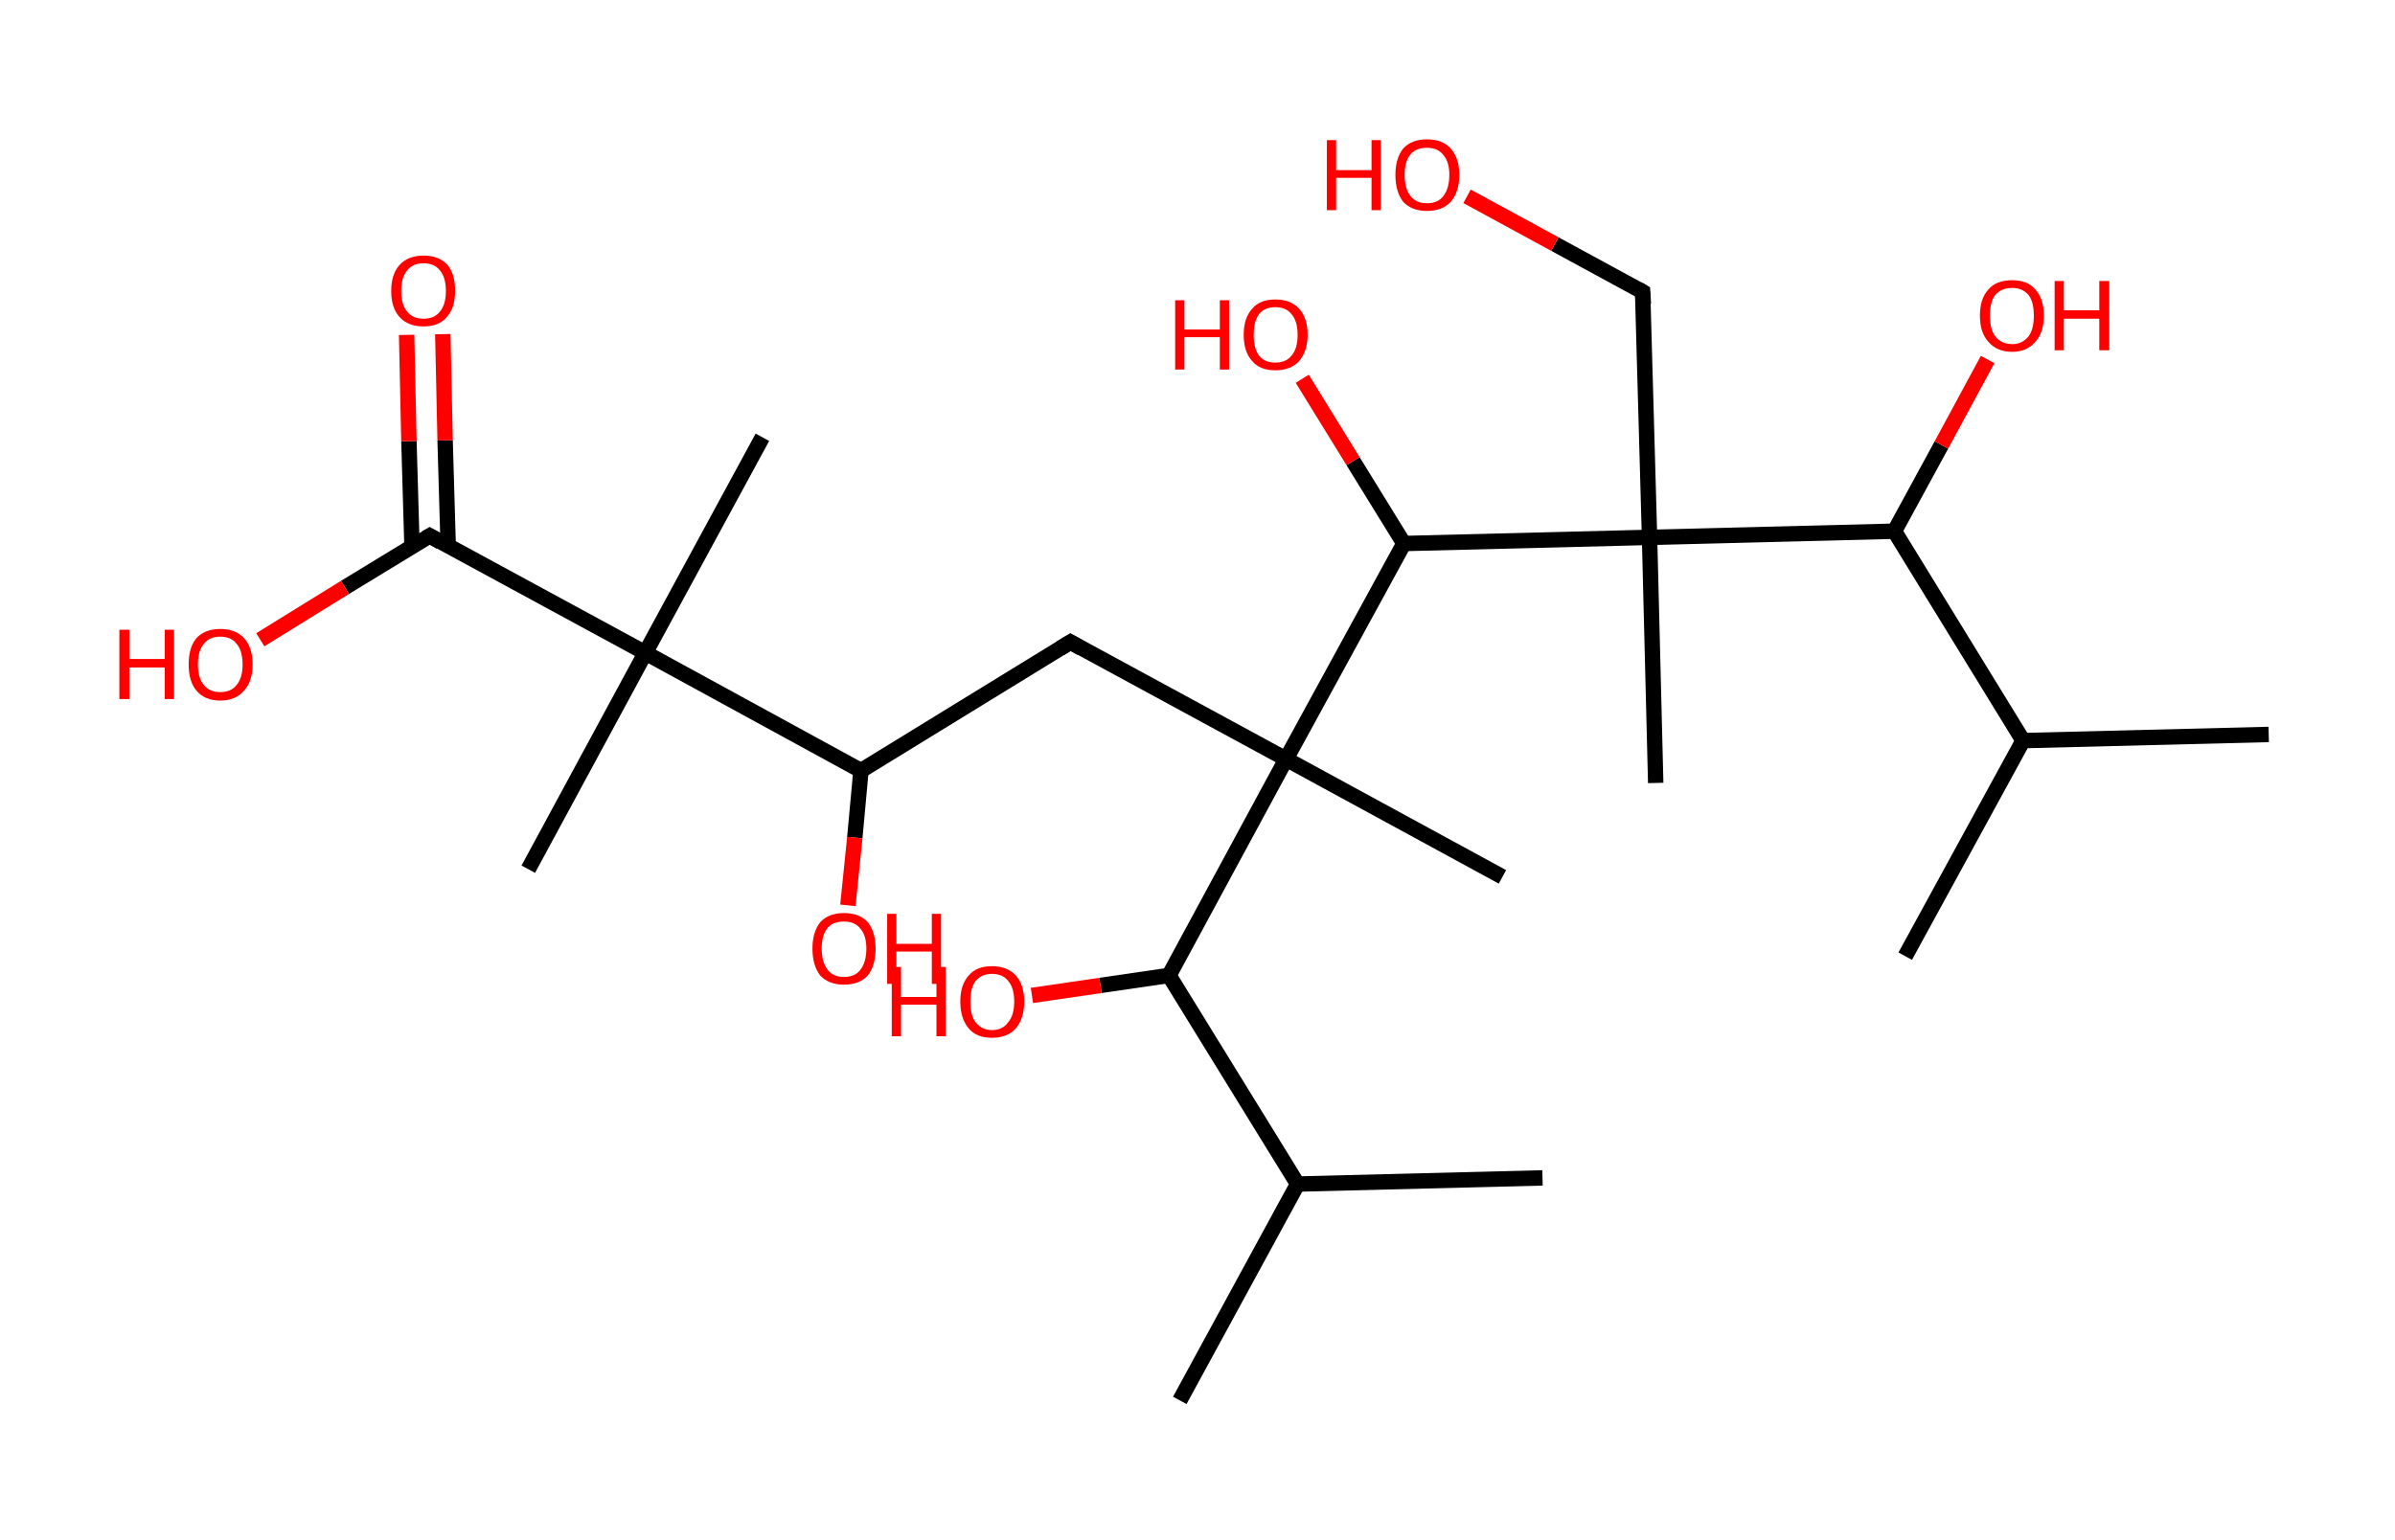 <?xml version='1.0' encoding='ASCII' standalone='yes'?>
<svg xmlns="http://www.w3.org/2000/svg" xmlns:rdkit="http://www.rdkit.org/xml" xmlns:xlink="http://www.w3.org/1999/xlink" version="1.1" baseProfile="full" xml:space="preserve" width="311px" height="200px" viewBox="0 0 311 200">
<!-- END OF HEADER -->
<rect style="opacity:1.0;fill:#FFFFFF;stroke:none" width="311.0" height="200.0" x="0.0" y="0.0"> </rect>
<path class="bond-0 atom-0 atom-1" d="M 294.6,95.4 L 262.7,96.2" style="fill:none;fill-rule:evenodd;stroke:#000000;stroke-width:2.0px;stroke-linecap:butt;stroke-linejoin:miter;stroke-opacity:1"/>
<path class="bond-1 atom-1 atom-2" d="M 262.7,96.2 L 247.4,124.2" style="fill:none;fill-rule:evenodd;stroke:#000000;stroke-width:2.0px;stroke-linecap:butt;stroke-linejoin:miter;stroke-opacity:1"/>
<path class="bond-2 atom-1 atom-3" d="M 262.7,96.2 L 246.0,69.0" style="fill:none;fill-rule:evenodd;stroke:#000000;stroke-width:2.0px;stroke-linecap:butt;stroke-linejoin:miter;stroke-opacity:1"/>
<path class="bond-3 atom-3 atom-4" d="M 246.0,69.0 L 252.1,57.8" style="fill:none;fill-rule:evenodd;stroke:#000000;stroke-width:2.0px;stroke-linecap:butt;stroke-linejoin:miter;stroke-opacity:1"/>
<path class="bond-3 atom-3 atom-4" d="M 252.1,57.8 L 258.1,46.7" style="fill:none;fill-rule:evenodd;stroke:#FF0000;stroke-width:2.0px;stroke-linecap:butt;stroke-linejoin:miter;stroke-opacity:1"/>
<path class="bond-4 atom-3 atom-5" d="M 246.0,69.0 L 214.2,69.8" style="fill:none;fill-rule:evenodd;stroke:#000000;stroke-width:2.0px;stroke-linecap:butt;stroke-linejoin:miter;stroke-opacity:1"/>
<path class="bond-5 atom-5 atom-6" d="M 214.2,69.8 L 215.0,101.7" style="fill:none;fill-rule:evenodd;stroke:#000000;stroke-width:2.0px;stroke-linecap:butt;stroke-linejoin:miter;stroke-opacity:1"/>
<path class="bond-6 atom-5 atom-7" d="M 214.2,69.8 L 213.3,37.9" style="fill:none;fill-rule:evenodd;stroke:#000000;stroke-width:2.0px;stroke-linecap:butt;stroke-linejoin:miter;stroke-opacity:1"/>
<path class="bond-7 atom-7 atom-8" d="M 213.3,37.9 L 201.9,31.7" style="fill:none;fill-rule:evenodd;stroke:#000000;stroke-width:2.0px;stroke-linecap:butt;stroke-linejoin:miter;stroke-opacity:1"/>
<path class="bond-7 atom-7 atom-8" d="M 201.9,31.7 L 190.5,25.5" style="fill:none;fill-rule:evenodd;stroke:#FF0000;stroke-width:2.0px;stroke-linecap:butt;stroke-linejoin:miter;stroke-opacity:1"/>
<path class="bond-8 atom-5 atom-9" d="M 214.2,69.8 L 182.3,70.6" style="fill:none;fill-rule:evenodd;stroke:#000000;stroke-width:2.0px;stroke-linecap:butt;stroke-linejoin:miter;stroke-opacity:1"/>
<path class="bond-9 atom-9 atom-10" d="M 182.3,70.6 L 175.7,59.9" style="fill:none;fill-rule:evenodd;stroke:#000000;stroke-width:2.0px;stroke-linecap:butt;stroke-linejoin:miter;stroke-opacity:1"/>
<path class="bond-9 atom-9 atom-10" d="M 175.7,59.9 L 169.1,49.2" style="fill:none;fill-rule:evenodd;stroke:#FF0000;stroke-width:2.0px;stroke-linecap:butt;stroke-linejoin:miter;stroke-opacity:1"/>
<path class="bond-10 atom-9 atom-11" d="M 182.3,70.6 L 167.0,98.6" style="fill:none;fill-rule:evenodd;stroke:#000000;stroke-width:2.0px;stroke-linecap:butt;stroke-linejoin:miter;stroke-opacity:1"/>
<path class="bond-11 atom-11 atom-12" d="M 167.0,98.6 L 195.1,113.9" style="fill:none;fill-rule:evenodd;stroke:#000000;stroke-width:2.0px;stroke-linecap:butt;stroke-linejoin:miter;stroke-opacity:1"/>
<path class="bond-12 atom-11 atom-13" d="M 167.0,98.6 L 139.0,83.4" style="fill:none;fill-rule:evenodd;stroke:#000000;stroke-width:2.0px;stroke-linecap:butt;stroke-linejoin:miter;stroke-opacity:1"/>
<path class="bond-13 atom-13 atom-14" d="M 139.0,83.4 L 111.8,100.1" style="fill:none;fill-rule:evenodd;stroke:#000000;stroke-width:2.0px;stroke-linecap:butt;stroke-linejoin:miter;stroke-opacity:1"/>
<path class="bond-14 atom-14 atom-15" d="M 111.8,100.1 L 111.0,108.8" style="fill:none;fill-rule:evenodd;stroke:#000000;stroke-width:2.0px;stroke-linecap:butt;stroke-linejoin:miter;stroke-opacity:1"/>
<path class="bond-14 atom-14 atom-15" d="M 111.0,108.8 L 110.1,117.6" style="fill:none;fill-rule:evenodd;stroke:#FF0000;stroke-width:2.0px;stroke-linecap:butt;stroke-linejoin:miter;stroke-opacity:1"/>
<path class="bond-15 atom-14 atom-16" d="M 111.8,100.1 L 83.8,84.8" style="fill:none;fill-rule:evenodd;stroke:#000000;stroke-width:2.0px;stroke-linecap:butt;stroke-linejoin:miter;stroke-opacity:1"/>
<path class="bond-16 atom-16 atom-17" d="M 83.8,84.8 L 99.0,56.8" style="fill:none;fill-rule:evenodd;stroke:#000000;stroke-width:2.0px;stroke-linecap:butt;stroke-linejoin:miter;stroke-opacity:1"/>
<path class="bond-17 atom-16 atom-18" d="M 83.8,84.8 L 68.6,112.9" style="fill:none;fill-rule:evenodd;stroke:#000000;stroke-width:2.0px;stroke-linecap:butt;stroke-linejoin:miter;stroke-opacity:1"/>
<path class="bond-18 atom-16 atom-19" d="M 83.8,84.8 L 55.8,69.6" style="fill:none;fill-rule:evenodd;stroke:#000000;stroke-width:2.0px;stroke-linecap:butt;stroke-linejoin:miter;stroke-opacity:1"/>
<path class="bond-19 atom-19 atom-20" d="M 58.2,70.9 L 57.8,57.2" style="fill:none;fill-rule:evenodd;stroke:#000000;stroke-width:2.0px;stroke-linecap:butt;stroke-linejoin:miter;stroke-opacity:1"/>
<path class="bond-19 atom-19 atom-20" d="M 57.8,57.2 L 57.5,43.4" style="fill:none;fill-rule:evenodd;stroke:#FF0000;stroke-width:2.0px;stroke-linecap:butt;stroke-linejoin:miter;stroke-opacity:1"/>
<path class="bond-19 atom-19 atom-20" d="M 53.5,71.0 L 53.1,57.3" style="fill:none;fill-rule:evenodd;stroke:#000000;stroke-width:2.0px;stroke-linecap:butt;stroke-linejoin:miter;stroke-opacity:1"/>
<path class="bond-19 atom-19 atom-20" d="M 53.1,57.3 L 52.8,43.5" style="fill:none;fill-rule:evenodd;stroke:#FF0000;stroke-width:2.0px;stroke-linecap:butt;stroke-linejoin:miter;stroke-opacity:1"/>
<path class="bond-20 atom-19 atom-21" d="M 55.8,69.6 L 44.8,76.3" style="fill:none;fill-rule:evenodd;stroke:#000000;stroke-width:2.0px;stroke-linecap:butt;stroke-linejoin:miter;stroke-opacity:1"/>
<path class="bond-20 atom-19 atom-21" d="M 44.8,76.3 L 33.8,83.1" style="fill:none;fill-rule:evenodd;stroke:#FF0000;stroke-width:2.0px;stroke-linecap:butt;stroke-linejoin:miter;stroke-opacity:1"/>
<path class="bond-21 atom-11 atom-22" d="M 167.0,98.6 L 151.8,126.7" style="fill:none;fill-rule:evenodd;stroke:#000000;stroke-width:2.0px;stroke-linecap:butt;stroke-linejoin:miter;stroke-opacity:1"/>
<path class="bond-22 atom-22 atom-23" d="M 151.8,126.7 L 142.9,128.0" style="fill:none;fill-rule:evenodd;stroke:#000000;stroke-width:2.0px;stroke-linecap:butt;stroke-linejoin:miter;stroke-opacity:1"/>
<path class="bond-22 atom-22 atom-23" d="M 142.9,128.0 L 134.0,129.3" style="fill:none;fill-rule:evenodd;stroke:#FF0000;stroke-width:2.0px;stroke-linecap:butt;stroke-linejoin:miter;stroke-opacity:1"/>
<path class="bond-23 atom-22 atom-24" d="M 151.8,126.7 L 168.5,153.8" style="fill:none;fill-rule:evenodd;stroke:#000000;stroke-width:2.0px;stroke-linecap:butt;stroke-linejoin:miter;stroke-opacity:1"/>
<path class="bond-24 atom-24 atom-25" d="M 168.5,153.8 L 153.2,181.9" style="fill:none;fill-rule:evenodd;stroke:#000000;stroke-width:2.0px;stroke-linecap:butt;stroke-linejoin:miter;stroke-opacity:1"/>
<path class="bond-25 atom-24 atom-26" d="M 168.5,153.8 L 200.3,153.0" style="fill:none;fill-rule:evenodd;stroke:#000000;stroke-width:2.0px;stroke-linecap:butt;stroke-linejoin:miter;stroke-opacity:1"/>
<path d="M 213.4,39.5 L 213.3,37.9 L 212.8,37.6" style="fill:none;stroke:#000000;stroke-width:2.0px;stroke-linecap:butt;stroke-linejoin:miter;stroke-opacity:1;"/>
<path d="M 140.4,84.2 L 139.0,83.4 L 137.7,84.2" style="fill:none;stroke:#000000;stroke-width:2.0px;stroke-linecap:butt;stroke-linejoin:miter;stroke-opacity:1;"/>
<path d="M 57.2,70.4 L 55.8,69.6 L 55.3,69.9" style="fill:none;stroke:#000000;stroke-width:2.0px;stroke-linecap:butt;stroke-linejoin:miter;stroke-opacity:1;"/>
<path class="atom-4" d="M 257.1 41.0 Q 257.1 38.8, 258.2 37.6 Q 259.2 36.4, 261.3 36.4 Q 263.3 36.4, 264.3 37.6 Q 265.4 38.8, 265.4 41.0 Q 265.4 43.2, 264.3 44.4 Q 263.2 45.7, 261.3 45.7 Q 259.3 45.7, 258.2 44.4 Q 257.1 43.2, 257.1 41.0 M 261.3 44.7 Q 262.6 44.7, 263.4 43.7 Q 264.1 42.8, 264.1 41.0 Q 264.1 39.2, 263.4 38.3 Q 262.6 37.4, 261.3 37.4 Q 259.9 37.4, 259.1 38.3 Q 258.4 39.2, 258.4 41.0 Q 258.4 42.8, 259.1 43.7 Q 259.9 44.7, 261.3 44.7 " fill="#FF0000"/>
<path class="atom-4" d="M 266.8 36.5 L 268.0 36.5 L 268.0 40.3 L 272.6 40.3 L 272.6 36.5 L 273.9 36.5 L 273.9 45.5 L 272.6 45.5 L 272.6 41.4 L 268.0 41.4 L 268.0 45.5 L 266.8 45.5 L 266.8 36.5 " fill="#FF0000"/>
<path class="atom-8" d="M 172.3 18.2 L 173.5 18.2 L 173.5 22.1 L 178.1 22.1 L 178.1 18.2 L 179.3 18.2 L 179.3 27.3 L 178.1 27.3 L 178.1 23.1 L 173.5 23.1 L 173.5 27.3 L 172.3 27.3 L 172.3 18.2 " fill="#FF0000"/>
<path class="atom-8" d="M 181.2 22.7 Q 181.2 20.6, 182.2 19.3 Q 183.3 18.1, 185.3 18.1 Q 187.3 18.1, 188.4 19.3 Q 189.5 20.6, 189.5 22.7 Q 189.5 24.9, 188.4 26.2 Q 187.3 27.4, 185.3 27.4 Q 183.3 27.4, 182.2 26.2 Q 181.2 24.9, 181.2 22.7 M 185.3 26.4 Q 186.7 26.4, 187.4 25.5 Q 188.2 24.5, 188.2 22.7 Q 188.2 21.0, 187.4 20.1 Q 186.7 19.2, 185.3 19.2 Q 183.9 19.2, 183.2 20.0 Q 182.4 20.9, 182.4 22.7 Q 182.4 24.6, 183.2 25.5 Q 183.9 26.4, 185.3 26.4 " fill="#FF0000"/>
<path class="atom-10" d="M 152.6 39.0 L 153.8 39.0 L 153.8 42.8 L 158.4 42.8 L 158.4 39.0 L 159.6 39.0 L 159.6 48.0 L 158.4 48.0 L 158.4 43.8 L 153.8 43.8 L 153.8 48.0 L 152.6 48.0 L 152.6 39.0 " fill="#FF0000"/>
<path class="atom-10" d="M 161.5 43.5 Q 161.5 41.3, 162.6 40.1 Q 163.6 38.9, 165.6 38.9 Q 167.6 38.9, 168.7 40.1 Q 169.8 41.3, 169.8 43.5 Q 169.8 45.6, 168.7 46.9 Q 167.6 48.1, 165.6 48.1 Q 163.6 48.1, 162.6 46.9 Q 161.5 45.7, 161.5 43.5 M 165.6 47.1 Q 167.0 47.1, 167.7 46.2 Q 168.5 45.3, 168.5 43.5 Q 168.5 41.7, 167.7 40.8 Q 167.0 39.9, 165.6 39.9 Q 164.2 39.9, 163.5 40.8 Q 162.8 41.7, 162.8 43.5 Q 162.8 45.3, 163.5 46.2 Q 164.2 47.1, 165.6 47.1 " fill="#FF0000"/>
<path class="atom-15" d="M 105.5 123.2 Q 105.5 121.1, 106.5 119.8 Q 107.6 118.6, 109.6 118.6 Q 111.6 118.6, 112.7 119.8 Q 113.7 121.1, 113.7 123.2 Q 113.7 125.4, 112.7 126.7 Q 111.6 127.9, 109.6 127.9 Q 107.6 127.9, 106.5 126.7 Q 105.5 125.4, 105.5 123.2 M 109.6 126.9 Q 111.0 126.9, 111.7 126.0 Q 112.5 125.0, 112.5 123.2 Q 112.5 121.5, 111.7 120.6 Q 111.0 119.7, 109.6 119.7 Q 108.2 119.7, 107.5 120.5 Q 106.7 121.4, 106.7 123.2 Q 106.7 125.0, 107.5 126.0 Q 108.2 126.9, 109.6 126.9 " fill="#FF0000"/>
<path class="atom-15" d="M 115.2 118.7 L 116.4 118.7 L 116.4 122.6 L 121.0 122.6 L 121.0 118.7 L 122.2 118.7 L 122.2 127.8 L 121.0 127.8 L 121.0 123.6 L 116.4 123.6 L 116.4 127.8 L 115.2 127.8 L 115.2 118.7 " fill="#FF0000"/>
<path class="atom-20" d="M 50.8 37.8 Q 50.8 35.6, 51.9 34.4 Q 53.0 33.2, 55.0 33.2 Q 57.0 33.2, 58.1 34.4 Q 59.1 35.6, 59.1 37.8 Q 59.1 40.0, 58.0 41.2 Q 57.0 42.4, 55.0 42.4 Q 53.0 42.4, 51.9 41.2 Q 50.8 40.0, 50.8 37.8 M 55.0 41.4 Q 56.4 41.4, 57.1 40.5 Q 57.9 39.6, 57.9 37.8 Q 57.9 36.0, 57.1 35.1 Q 56.4 34.2, 55.0 34.2 Q 53.6 34.2, 52.9 35.1 Q 52.1 36.0, 52.1 37.8 Q 52.1 39.6, 52.9 40.5 Q 53.6 41.4, 55.0 41.4 " fill="#FF0000"/>
<path class="atom-21" d="M 15.5 81.8 L 16.8 81.8 L 16.8 85.6 L 21.4 85.6 L 21.4 81.8 L 22.6 81.8 L 22.6 90.8 L 21.4 90.8 L 21.4 86.7 L 16.8 86.7 L 16.8 90.8 L 15.5 90.8 L 15.5 81.8 " fill="#FF0000"/>
<path class="atom-21" d="M 24.5 86.3 Q 24.5 84.1, 25.5 82.9 Q 26.6 81.7, 28.6 81.7 Q 30.6 81.7, 31.7 82.9 Q 32.8 84.1, 32.8 86.3 Q 32.8 88.5, 31.7 89.7 Q 30.6 91.0, 28.6 91.0 Q 26.6 91.0, 25.5 89.7 Q 24.5 88.5, 24.5 86.3 M 28.6 89.9 Q 30.0 89.9, 30.7 89.0 Q 31.5 88.1, 31.5 86.3 Q 31.5 84.5, 30.7 83.6 Q 30.0 82.7, 28.6 82.7 Q 27.2 82.7, 26.5 83.6 Q 25.7 84.5, 25.7 86.3 Q 25.7 88.1, 26.5 89.0 Q 27.2 89.9, 28.6 89.9 " fill="#FF0000"/>
<path class="atom-23" d="M 115.8 125.6 L 117.0 125.6 L 117.0 129.5 L 121.6 129.5 L 121.6 125.6 L 122.8 125.6 L 122.8 134.6 L 121.6 134.6 L 121.6 130.5 L 117.0 130.5 L 117.0 134.6 L 115.8 134.6 L 115.8 125.6 " fill="#FF0000"/>
<path class="atom-23" d="M 124.7 130.1 Q 124.7 127.9, 125.8 126.7 Q 126.8 125.5, 128.8 125.5 Q 130.8 125.5, 131.9 126.7 Q 133.0 127.9, 133.0 130.1 Q 133.0 132.3, 131.9 133.6 Q 130.8 134.8, 128.8 134.8 Q 126.8 134.8, 125.8 133.6 Q 124.7 132.3, 124.7 130.1 M 128.8 133.8 Q 130.2 133.8, 130.9 132.8 Q 131.7 131.9, 131.7 130.1 Q 131.7 128.3, 130.9 127.4 Q 130.2 126.5, 128.8 126.5 Q 127.5 126.5, 126.7 127.4 Q 126.0 128.3, 126.0 130.1 Q 126.0 131.9, 126.7 132.8 Q 127.5 133.8, 128.8 133.8 " fill="#FF0000"/>
</svg>

